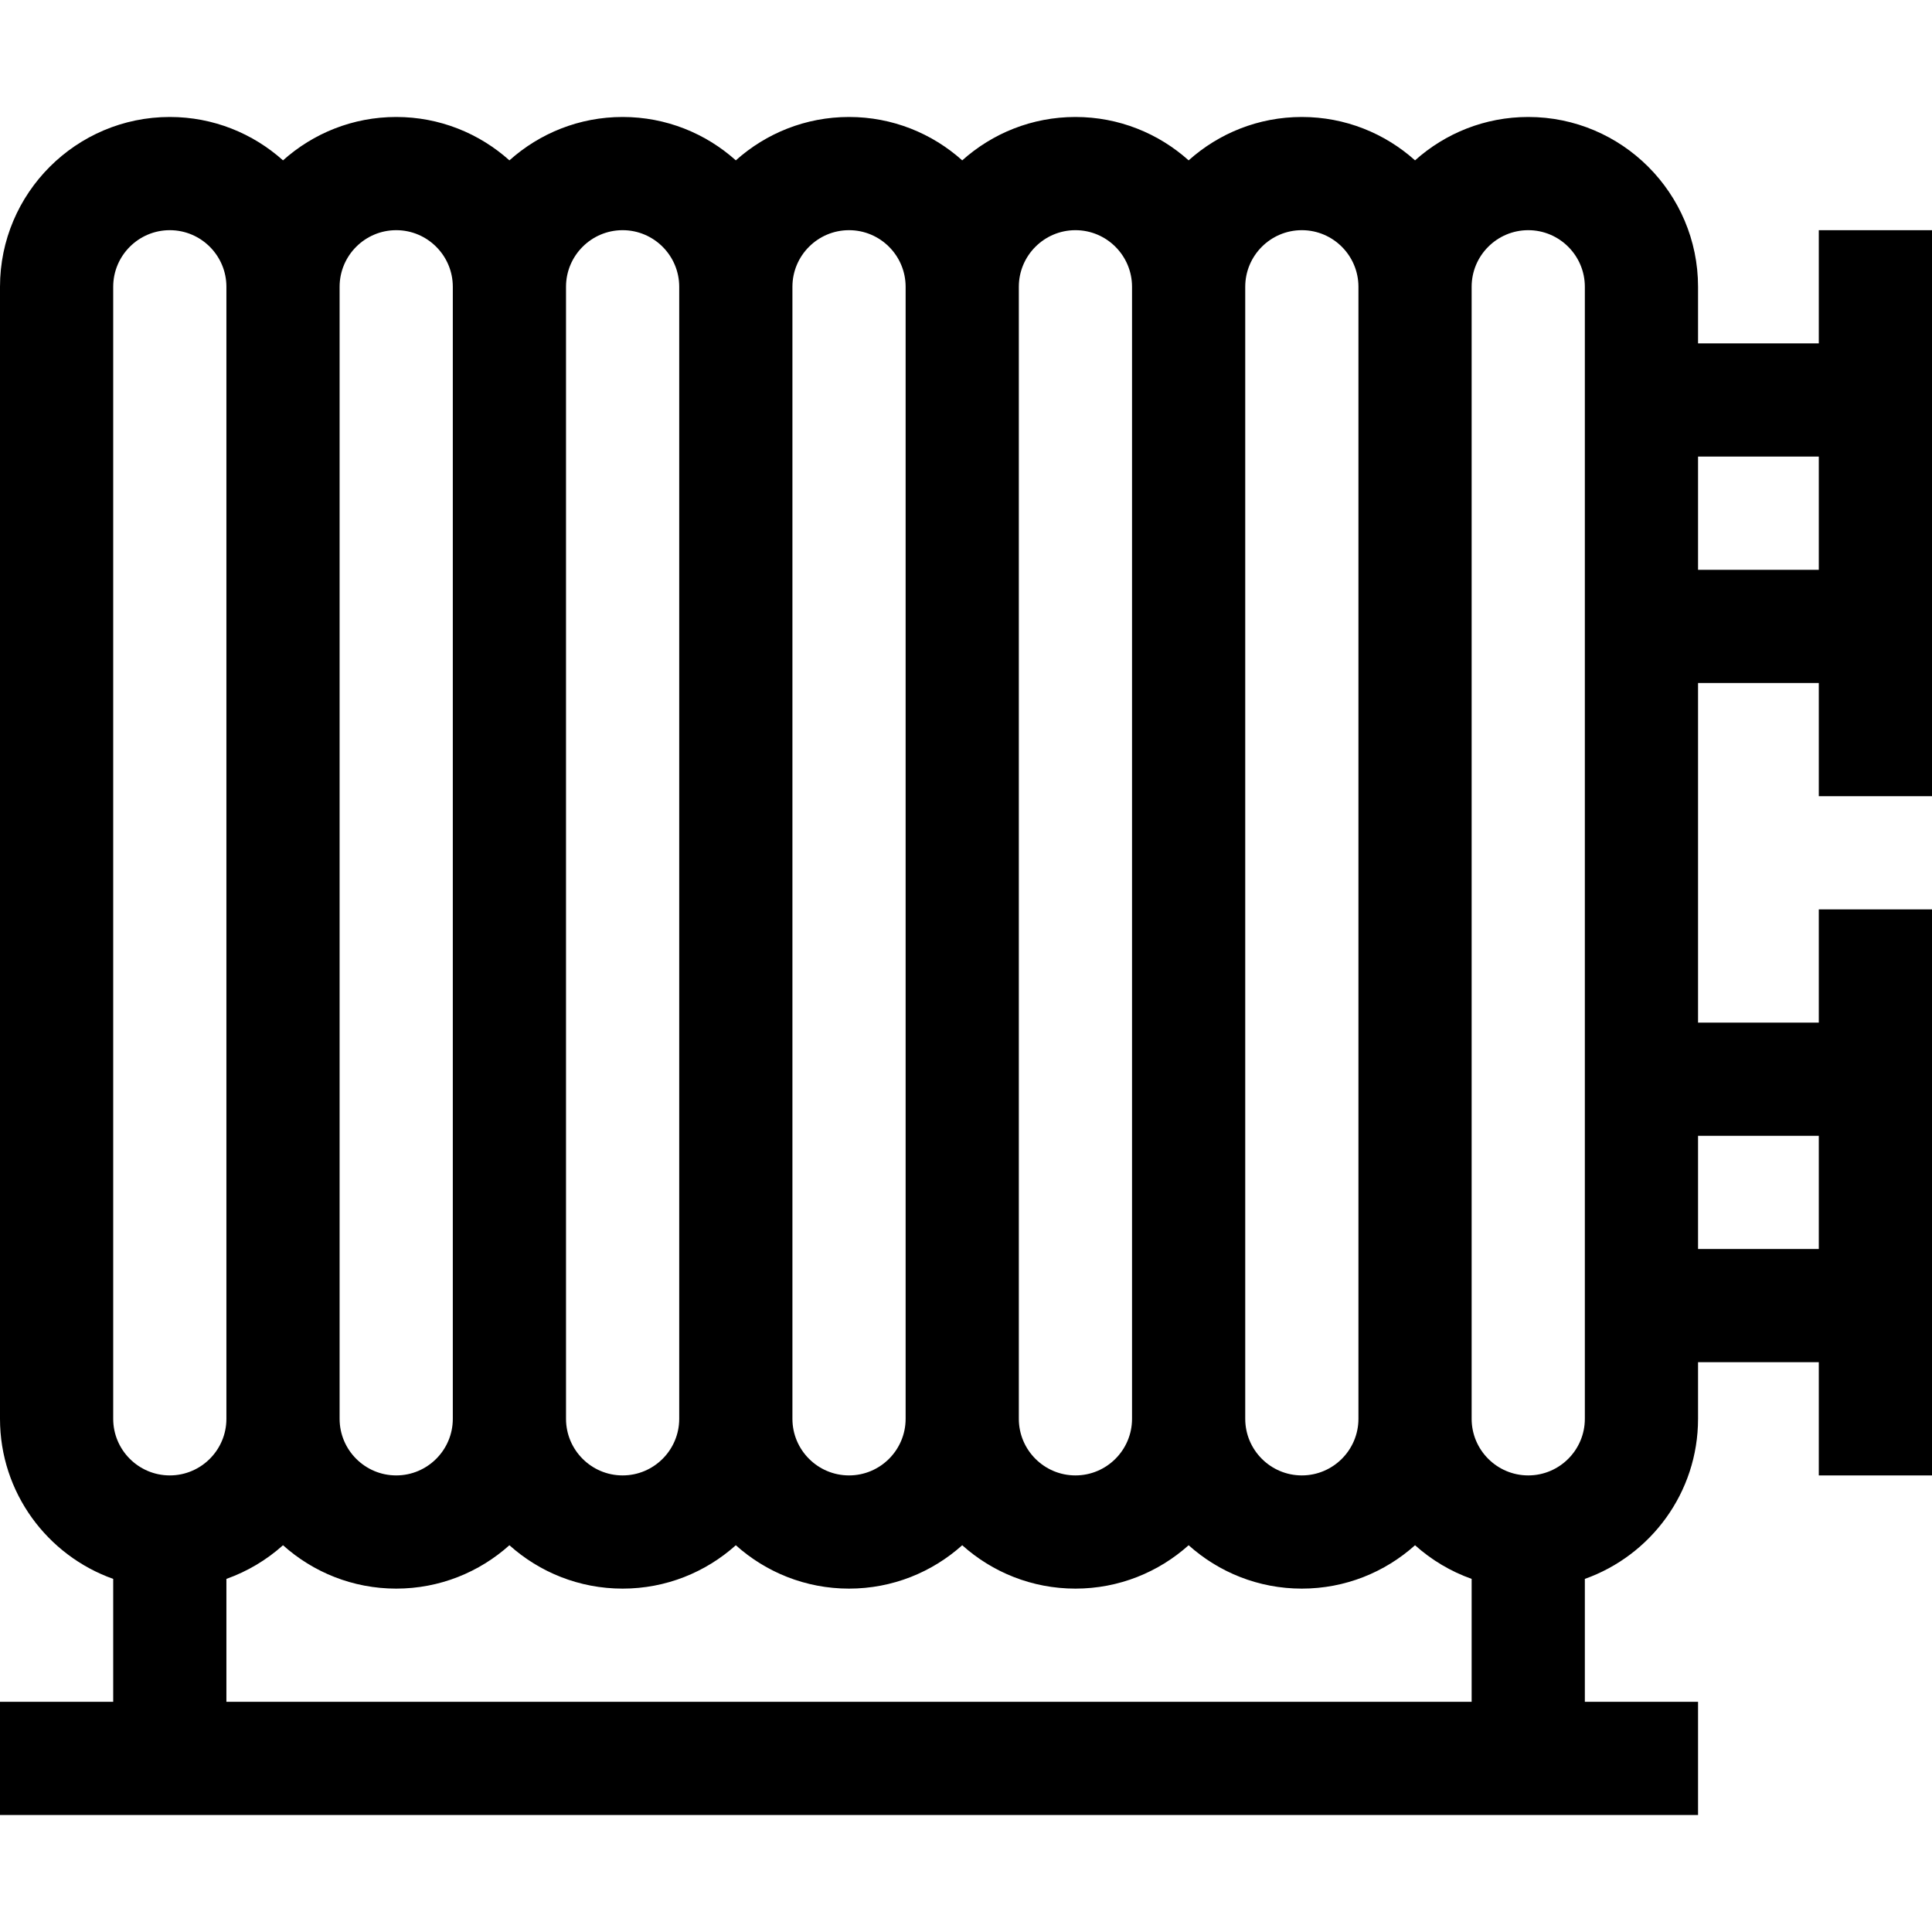 <svg height="512pt" viewBox="0 -31 512 512" width="512pt" xmlns="http://www.w3.org/2000/svg"><path d="m482 30v30h-32v-15c0-24.812-20.188-45-45-45-11.516 0-22.031 4.355-30 11.496-7.969-7.141-18.484-11.496-30-11.496s-22.031 4.355-30 11.496c-7.969-7.141-18.484-11.496-30-11.496s-22.031 4.355-30 11.496c-7.969-7.141-18.484-11.496-30-11.496s-22.031 4.355-30 11.496c-7.969-7.141-18.484-11.496-30-11.496s-22.031 4.355-30 11.496c-7.969-7.141-18.484-11.496-30-11.496s-22.031 4.355-30 11.496c-7.969-7.141-18.484-11.496-30-11.496-24.812 0-45 20.188-45 45v300c0 19.555 12.539 36.227 30 42.422v32.578h-30v30h450v-30h-30v-32.578c17.461-6.195 30-22.867 30-42.422v-15h32v30h30s0-133.848 0-150h-30v30h-32v-90h32v30h30c0-18.836 0-134.387 0-150zm-137 0c8.27 0 15 6.73 15 15v300c0 8.27-6.73 15-15 15s-15-6.73-15-15v-300c0-8.27 6.73-15 15-15zm-60 0c8.27 0 15 6.73 15 15v300c0 8.27-6.73 15-15 15s-15-6.73-15-15v-300c0-8.27 6.73-15 15-15zm-60 0c8.27 0 15 6.73 15 15v300c0 8.27-6.73 15-15 15s-15-6.73-15-15v-300c0-8.27 6.73-15 15-15zm-60 0c8.27 0 15 6.73 15 15v300c0 8.27-6.73 15-15 15s-15-6.73-15-15v-300c0-8.27 6.73-15 15-15zm-60 0c8.27 0 15 6.73 15 15v300c0 8.27-6.73 15-15 15s-15-6.73-15-15v-300c0-8.27 6.73-15 15-15zm-75 15c0-8.27 6.73-15 15-15s15 6.73 15 15v300c0 8.27-6.73 15-15 15s-15-6.73-15-15zm30 375v-32.578c5.586-1.984 10.672-5.035 15-8.918 7.969 7.141 18.484 11.496 30 11.496s22.031-4.355 30-11.496c7.969 7.145 18.484 11.496 30 11.496s22.031-4.355 30-11.496c7.969 7.145 18.484 11.496 30 11.496s22.031-4.355 30-11.496c7.969 7.145 18.484 11.496 30 11.496s22.031-4.355 30-11.496c7.969 7.145 18.484 11.496 30 11.496s22.031-4.355 30-11.496c4.328 3.883 9.414 6.934 15 8.918v32.578zm360-75c0 8.27-6.73 15-15 15s-15-6.73-15-15v-300c0-8.27 6.73-15 15-15s15 6.73 15 15zm62-75v30h-32v-30zm-32-150v-30h32v30zm0 0"/></svg>